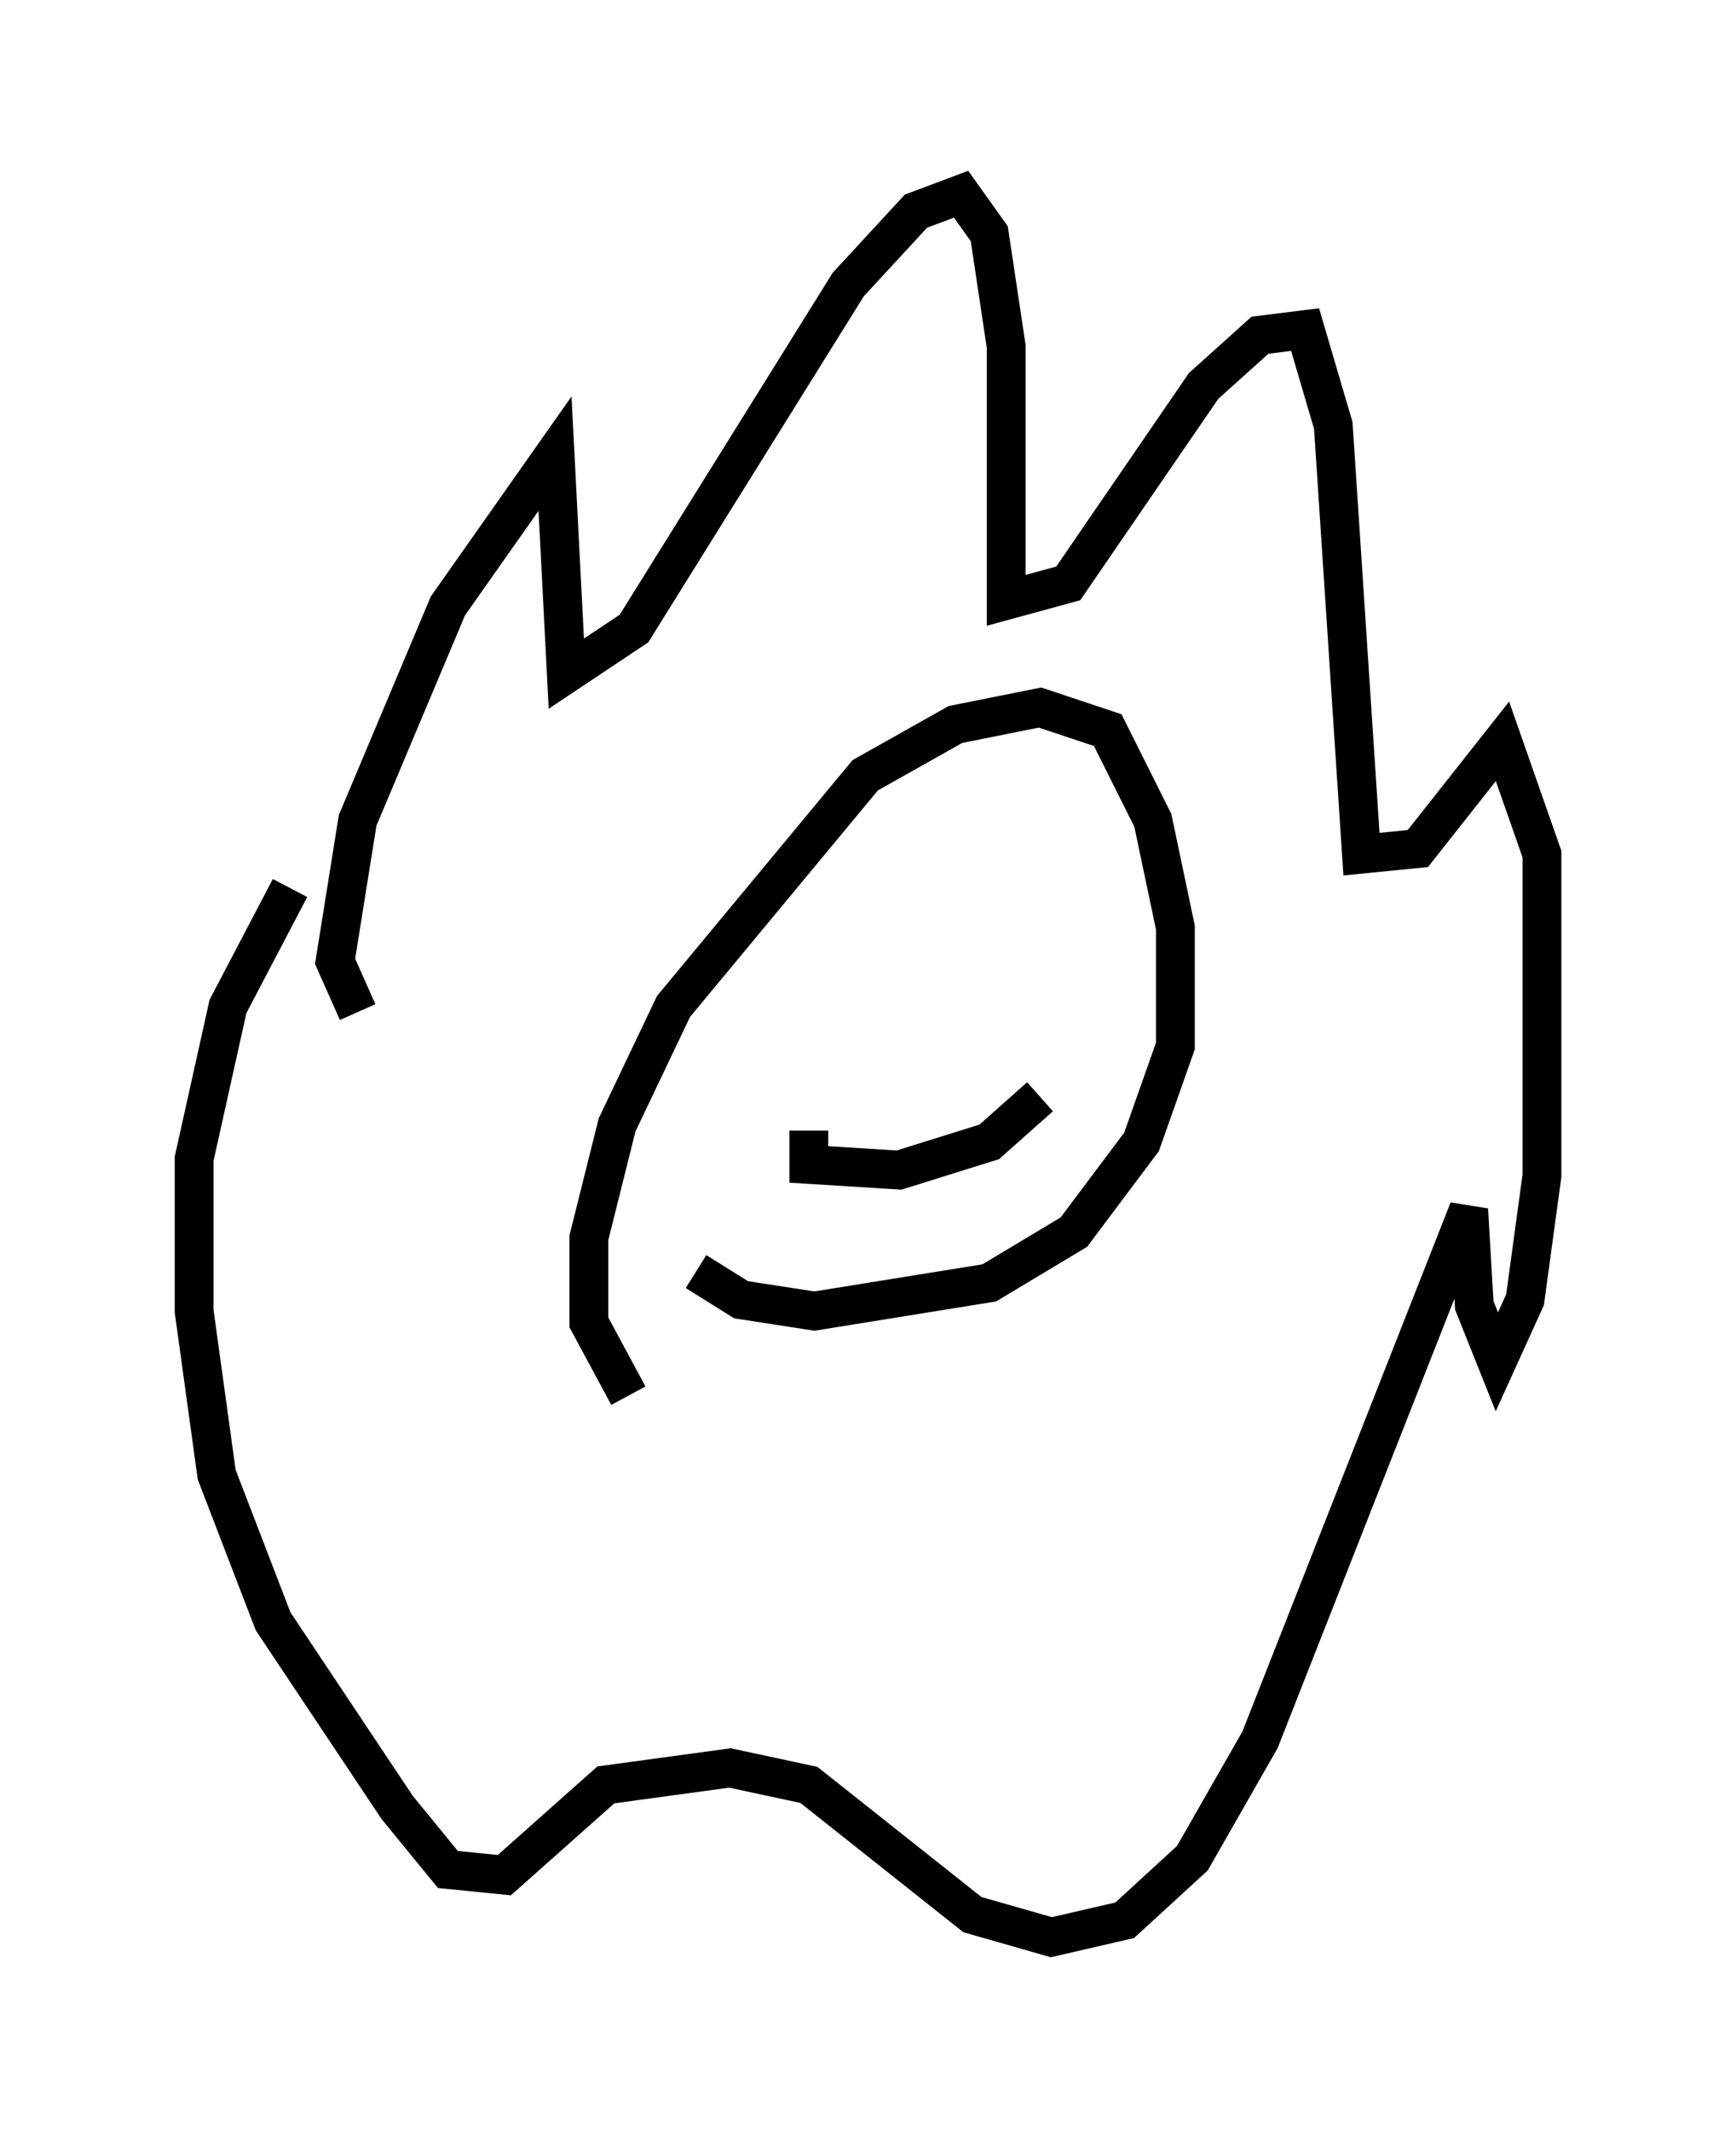 <?xml version="1.0" encoding="utf-8" ?>
<svg baseProfile="full" height="54.883" version="1.1" width="44.715" xmlns="http://www.w3.org/2000/svg" xmlns:ev="http://www.w3.org/2001/xml-events" xmlns:xlink="http://www.w3.org/1999/xlink"><defs /><rect fill="white" height="54.883" width="44.715" x="0" y="0" /><path d="M10.81, 25.626 m-1.598, 0.436 l-0.581, -1.307 0.581, -3.631 l2.324, -5.52 2.76, -3.922 l0.291, 5.665 1.743, -1.162 l5.52, -8.86 1.743, -1.888 l1.162, -0.436 0.726, 1.017 l0.436, 2.905 0.0, 6.536 l1.598, -0.436 3.486, -5.084 l1.453, -1.307 1.162, -0.145 l0.726, 2.469 0.726, 11.039 l1.453, -0.145 2.179, -2.76 l1.017, 2.905 0.0, 8.279 l-0.436, 3.196 -0.726, 1.598 l-0.581, -1.453 -0.145, -2.469 l-5.374, 13.654 -1.743, 3.05 l-1.743, 1.598 -1.888, 0.436 l-2.034, -0.581 -4.212, -3.341 l-2.034, -0.436 -3.196, 0.436 l-2.615, 2.324 -1.453, -0.145 l-1.307, -1.598 -3.196, -4.793 l-1.453, -3.777 -0.581, -4.212 l0.0, -3.922 0.872, -3.922 l1.598, -3.05 m8.715, 13.073 l-1.017, -1.888 0.0, -2.179 l0.726, -2.905 1.453, -3.05 l4.939, -5.955 2.324, -1.307 l2.179, -0.436 1.743, 0.581 l1.162, 2.324 0.581, 2.76 l0.0, 3.05 -0.872, 2.469 l-1.743, 2.324 -2.179, 1.307 l-4.503, 0.726 -1.888, -0.291 l-1.162, -0.726 m2.905, -3.631 l0.0, 0.872 2.324, 0.145 l2.324, -0.726 1.307, -1.162 " fill="none" stroke="black" stroke-width="1" /></svg>